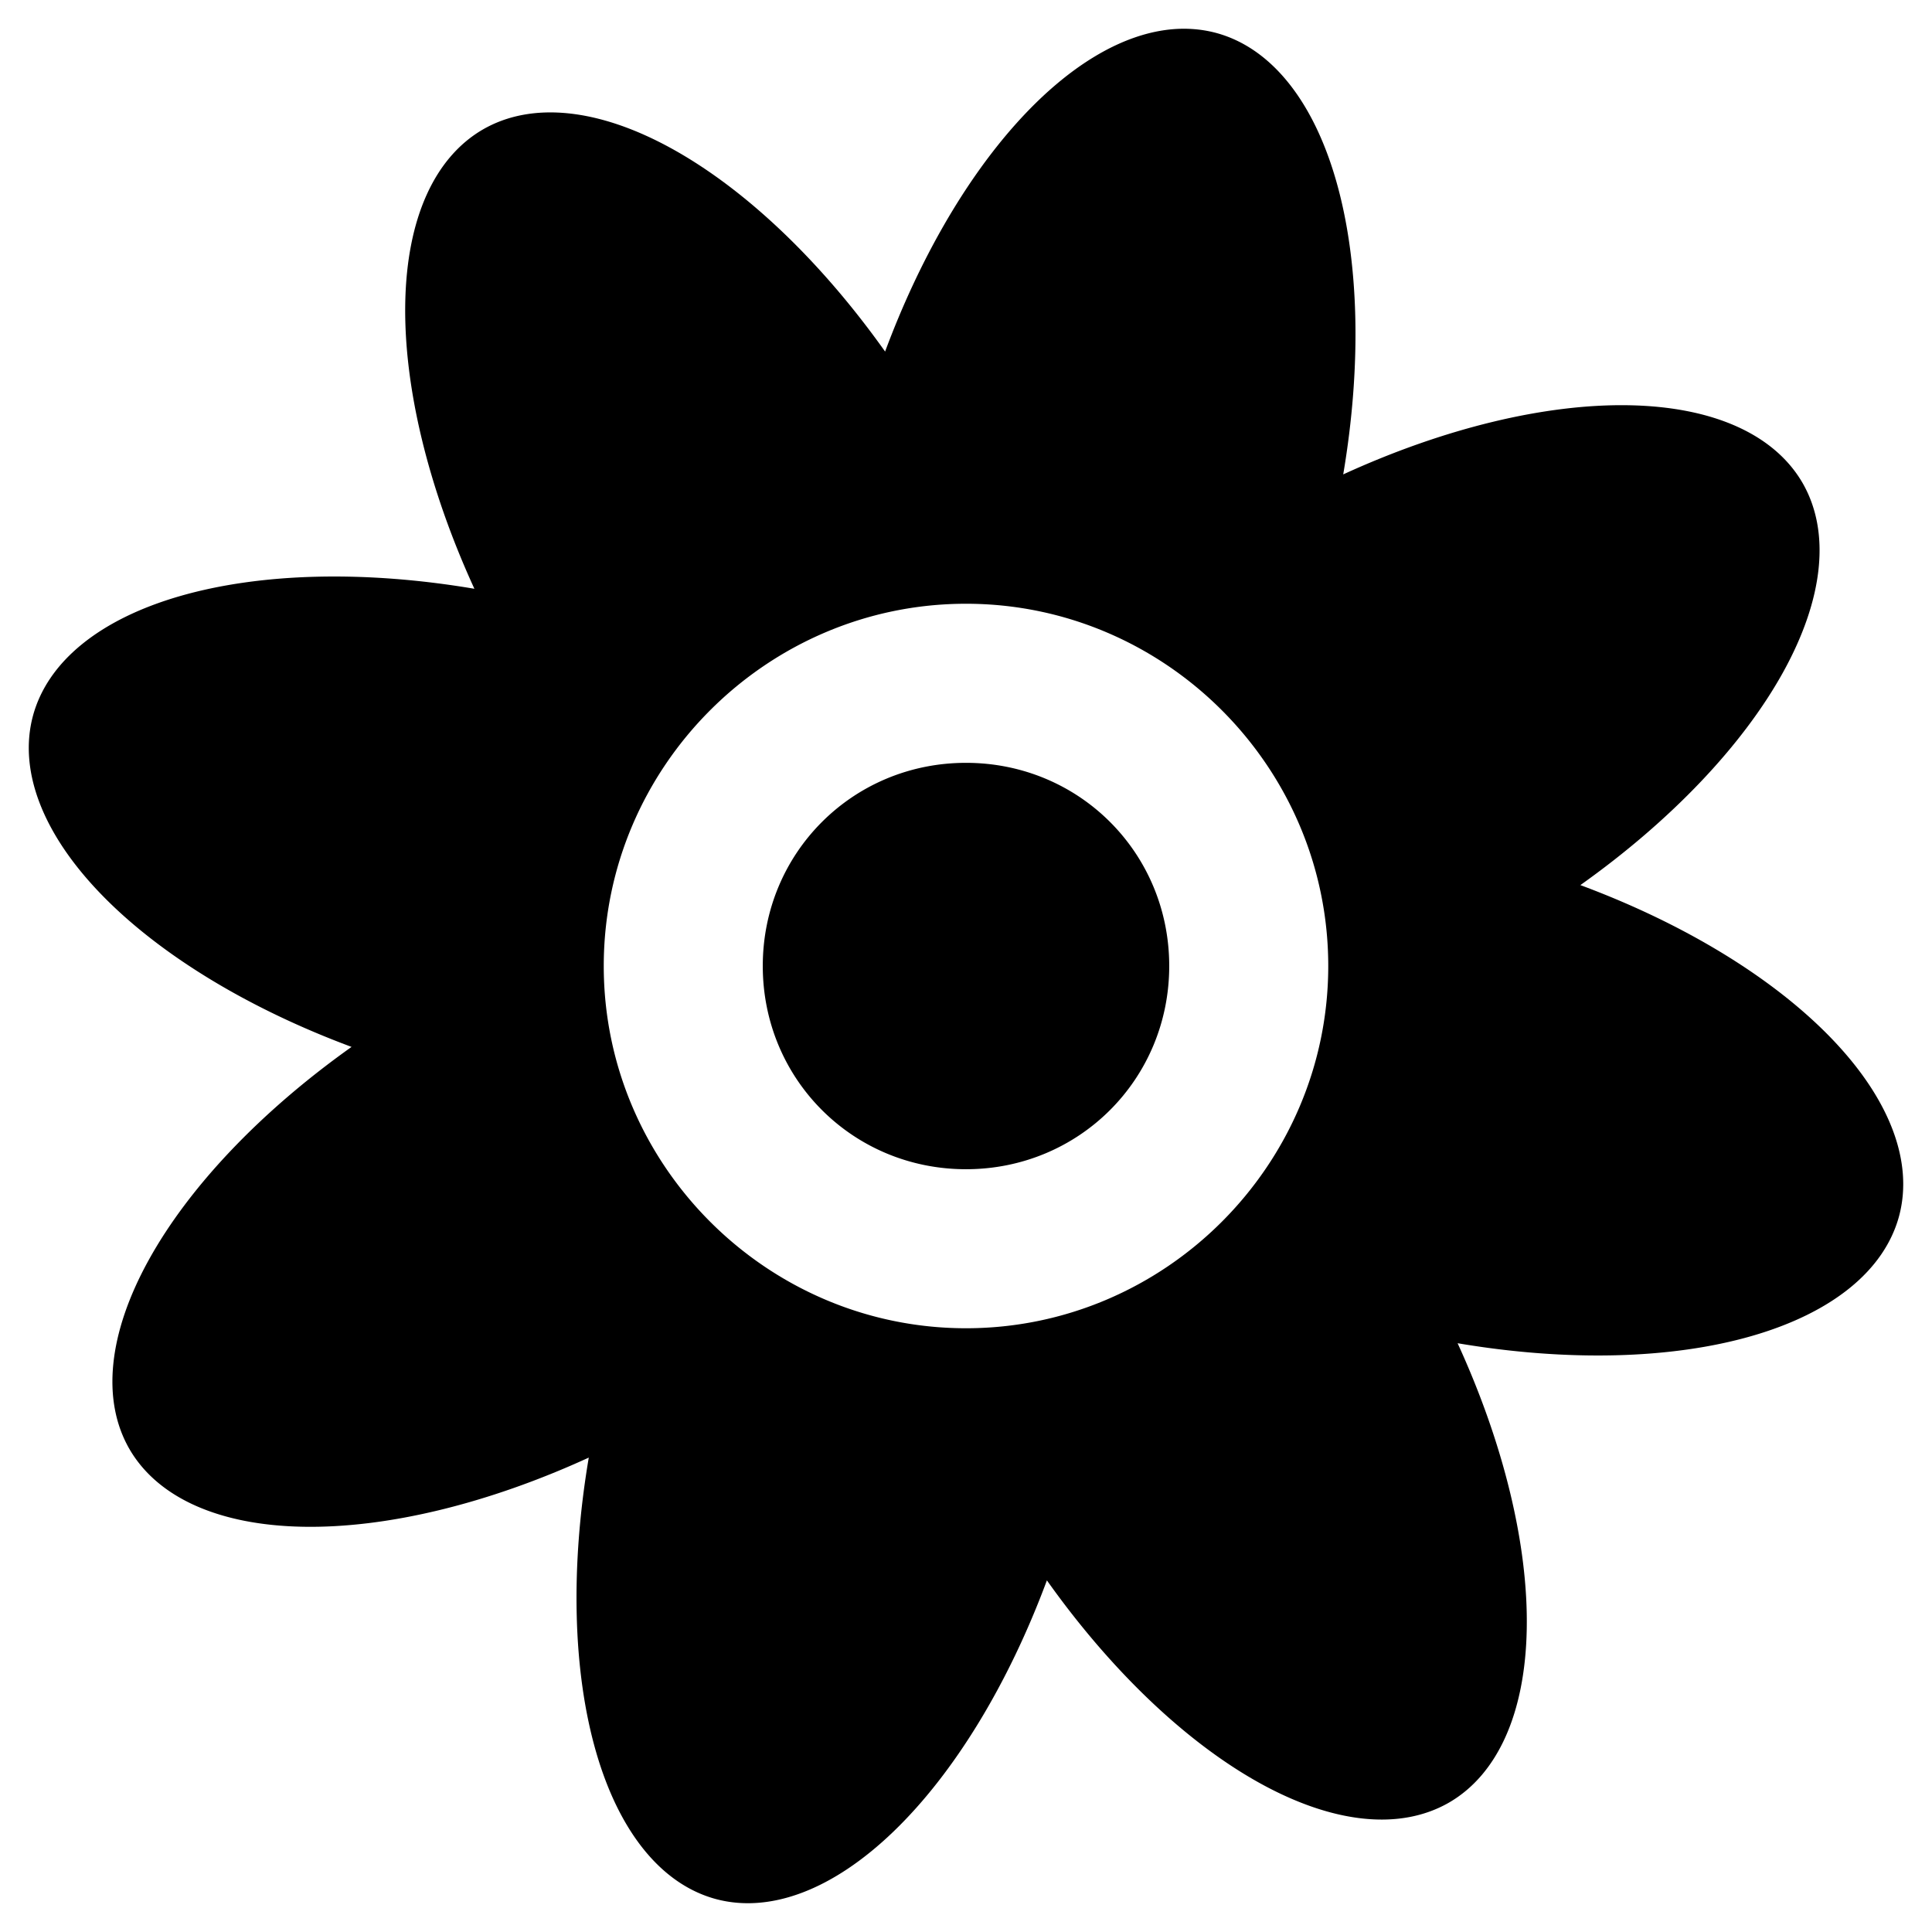 <?xml version="1.0" encoding="UTF-8" standalone="no"?>
<!-- Created with Inkscape (http://www.inkscape.org/) -->

<svg
   xmlns:dc="http://purl.org/dc/elements/1.1/"
   xmlns:cc="http://creativecommons.org/ns#"
   xmlns:rdf="http://www.w3.org/1999/02/22-rdf-syntax-ns#"
   xmlns:svg="http://www.w3.org/2000/svg"
   xmlns="http://www.w3.org/2000/svg"
   xmlns:sodipodi="http://sodipodi.sourceforge.net/DTD/sodipodi-0.dtd"
   xmlns:inkscape="http://www.inkscape.org/namespaces/inkscape"
   width="64"
   height="64"
   viewBox="0 0 64 64"
   id="svg2"
   version="1.1"
   inkscape:version="0.92.2 (5c3e80d, 2017-08-06)"
   sodipodi:docname="basis-herbal.svg">
  <defs
     id="defs4" />
  <sodipodi:namedview
     id="base"
     pagecolor="#ffffff"
     bordercolor="#666666"
     borderopacity="1.0"
     inkscape:pageopacity="0.0"
     inkscape:pageshadow="2"
     inkscape:zoom="11.2"
     inkscape:cx="46.073956"
     inkscape:cy="34.219812"
     inkscape:document-units="px"
     inkscape:current-layer="layer1"
     showgrid="false"
     showguides="true"
     inkscape:guide-bbox="true"
     units="px"
     inkscape:snap-intersection-paths="true"
     inkscape:window-width="1853"
     inkscape:window-height="1025"
     inkscape:window-x="67"
     inkscape:window-y="27"
     inkscape:window-maximized="1" />
  <g
     inkscape:label="Layer 1"
     inkscape:groupmode="layer"
     id="layer1"
     transform="translate(0,-988.362)">
    <path
       style="fill:#000000;fill-opacity:1;fill-rule:evenodd;stroke:none;stroke-width:4.5;stroke-linecap:round;stroke-linejoin:round;stroke-miterlimit:4;stroke-dasharray:none;stroke-opacity:1"
       d="M 39.49 0.961 A 8 16 15 0 0 38.908 0.963 A 8 16 15 0 0 29.32 11.646 A 16 8 60 0 0 16 4.287 A 16 8 60 0 0 15.715 19.504 A 16 8 15 0 0 1.09 23.719 A 16 8 15 0 0 11.646 34.68 A 8 16 60 0 0 4.287 48 A 8 16 60 0 0 19.504 48.285 A 8 16 15 0 0 23.719 62.91 A 8 16 15 0 0 34.68 52.352 A 16 8 60 0 0 48 59.713 A 16 8 60 0 0 48.285 44.496 A 16 8 15 0 0 62.91 40.283 A 16 8 15 0 0 52.352 29.32 A 8 16 60 0 0 59.713 16 A 8 16 60 0 0 44.496 15.715 A 8 16 15 0 0 40.283 1.09 A 8 16 15 0 0 39.49 0.961 z M 32 20 C 38.596 20 44 25.404 44 32 C 44 38.596 38.596 44 32 44 C 25.404 44 20 38.596 20 32 C 20 25.404 25.404 20 32 20 z M 32 25.27 C 28.251 25.27 25.268 28.251 25.268 32 C 25.268 35.749 28.251 38.732 32 38.732 C 35.749 38.732 38.732 35.749 38.732 32 C 38.732 28.251 35.749 25.27 32 25.27 z "
       id="path4146"
       transform="translate(0,988.362)" />
  </g>
</svg>
